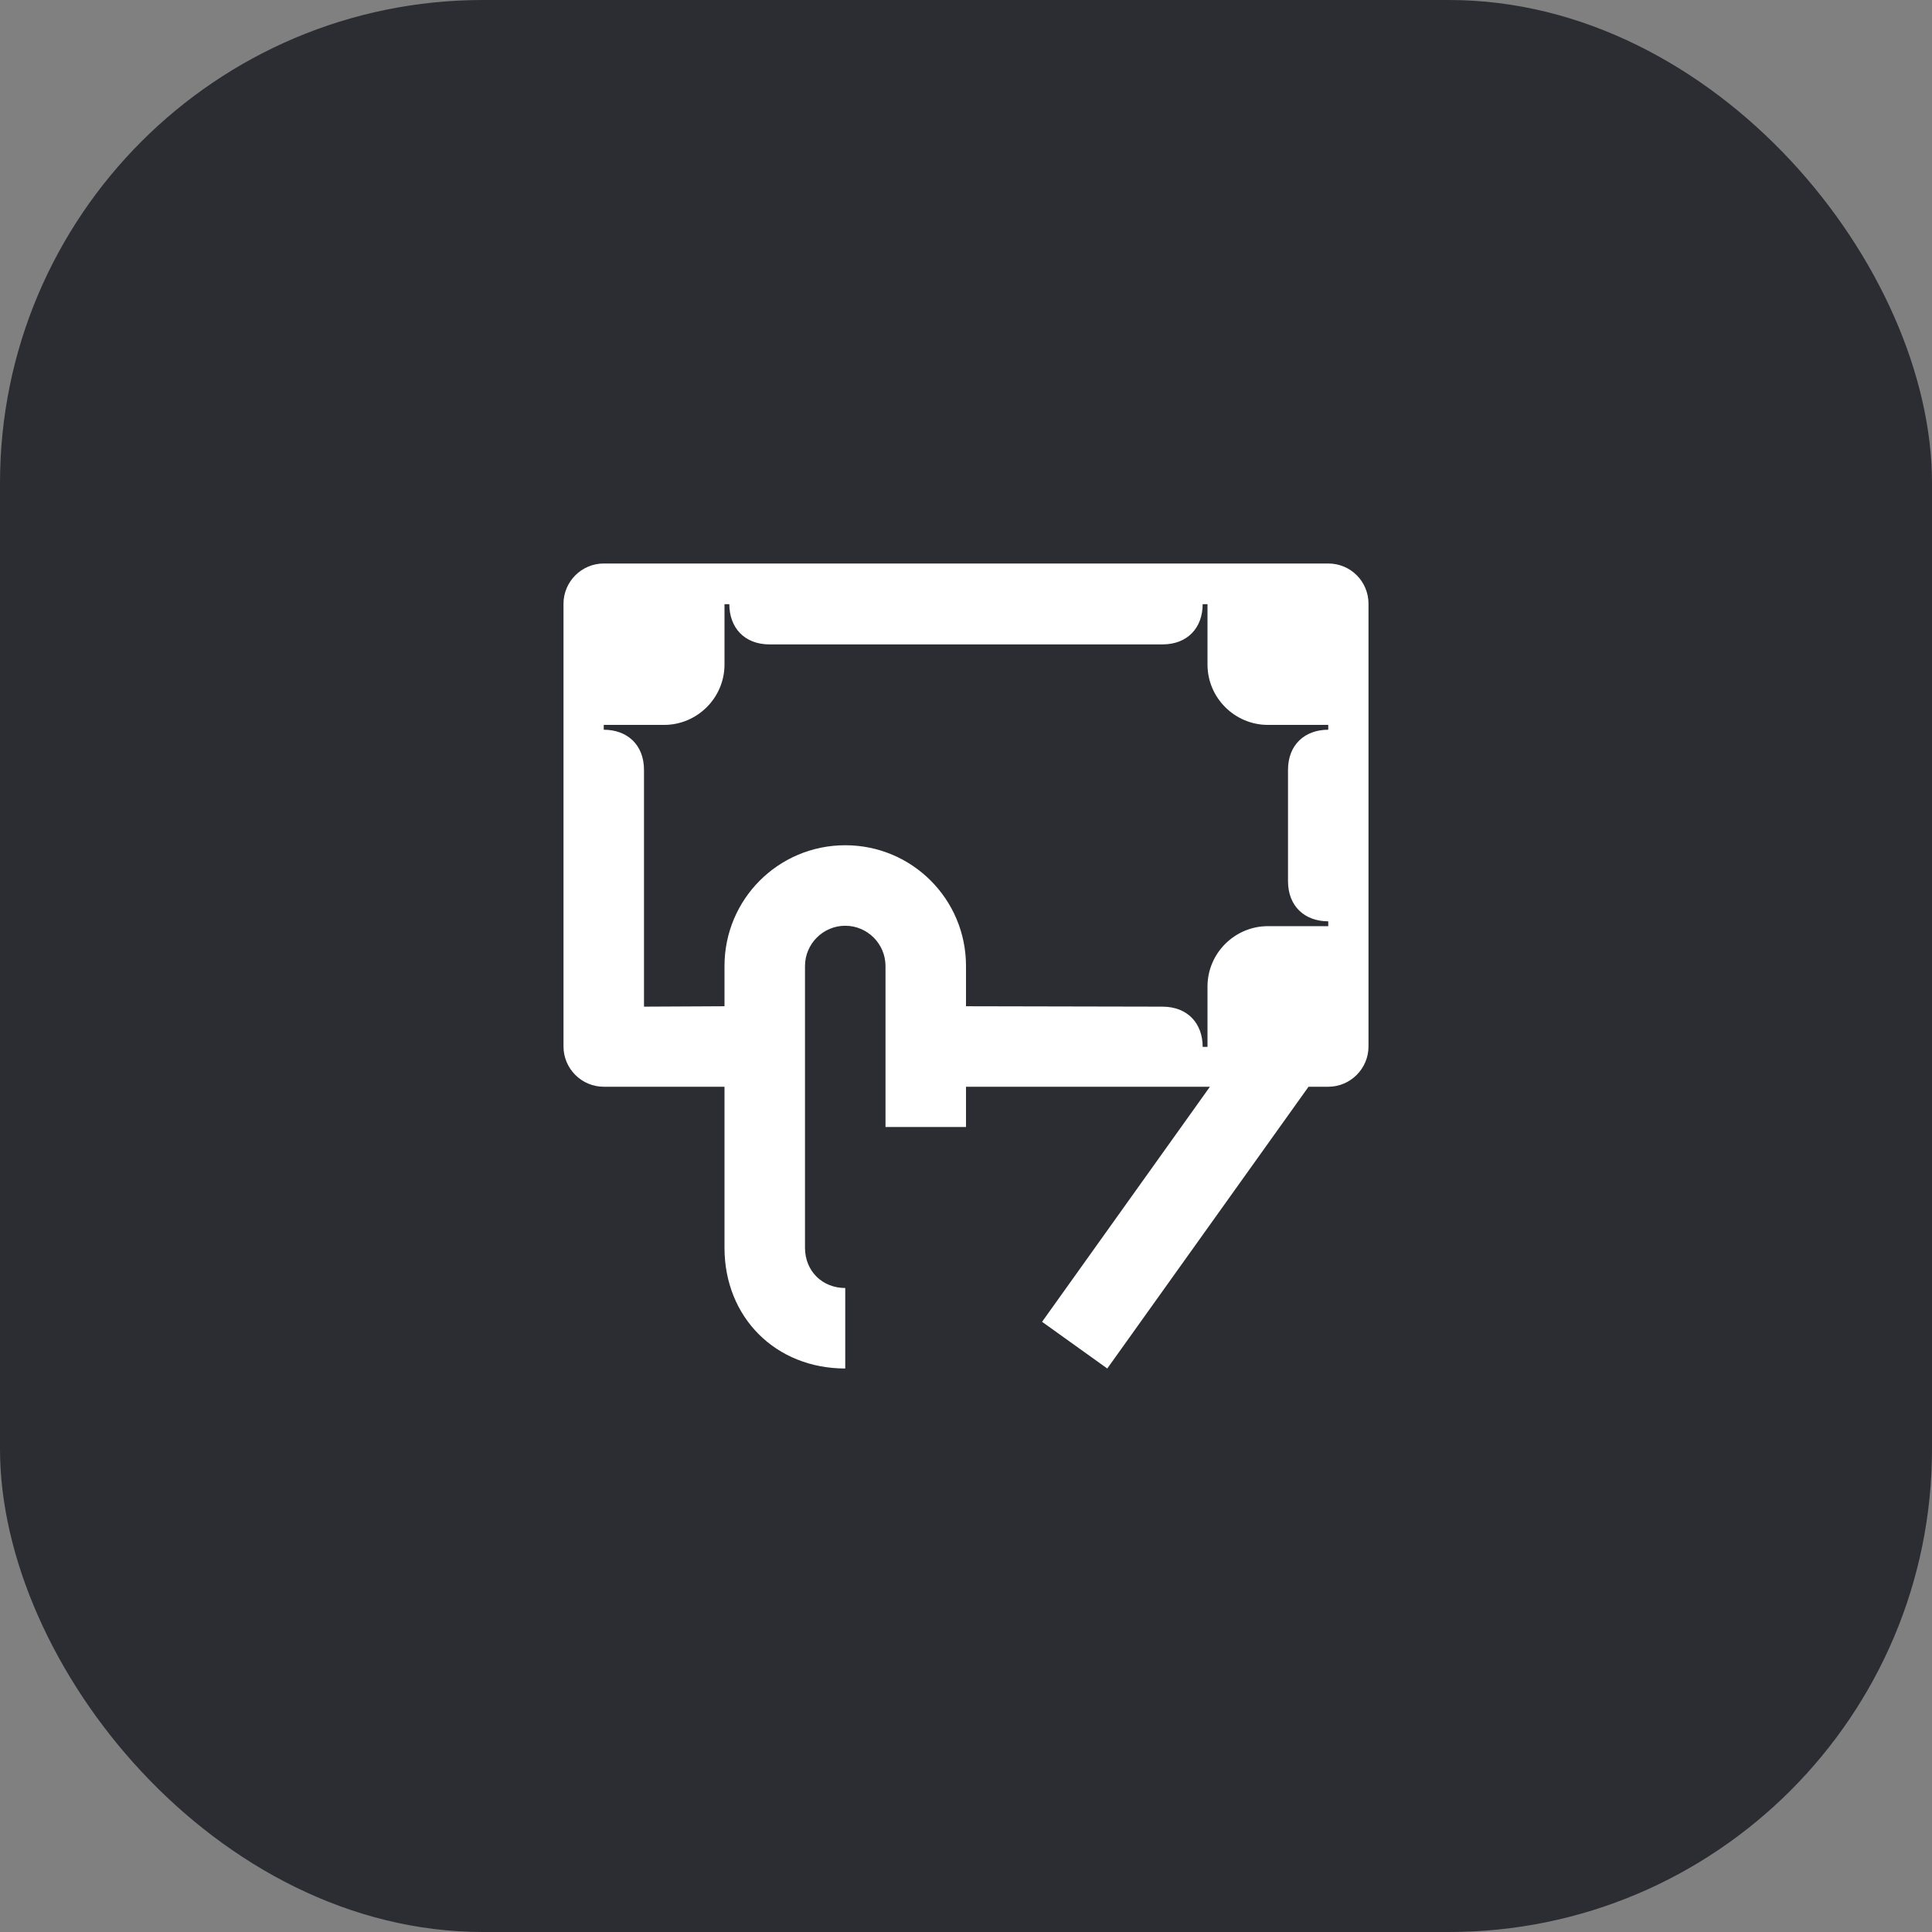 <svg width="48" height="48" viewBox="0 0 48 48" fill="none" xmlns="http://www.w3.org/2000/svg">
<rect x="0" y="0" width="48" height="48" fill="#808080" stroke="none"/>
<rect width="48" height="48" rx="12" fill="#2B2D33"/>
<path d="M18 25V24C18 22.34 19.34 21 21 21C22.66 21 24 22.34 24 24V25L28.88 25.01C29.51 25.01 29.88 25.43 29.88 26.01H30V24.51C30 23.68 30.68 23.01 31.5 23.01H33V22.89C32.42 22.89 32 22.52 32 21.89V19.13C32 18.5 32.42 18.13 33 18.13V18.01H31.5C30.68 18.01 30 17.34 30 16.51V15.01H29.88C29.88 15.59 29.51 16.01 28.88 16.01H19.12C18.49 16.01 18.12 15.59 18.12 15.01H18V16.51C18 17.34 17.32 18.01 16.5 18.01H15V18.13C15.58 18.13 16 18.5 16 19.13V25.01L18 25ZM15 27C14.45 27 14 26.55 14 26V15C14 14.45 14.45 14 15 14H33C33.56 14 34 14.45 34 15V26C34 26.55 33.55 27 33 27H32.51L27.51 34L25.89 32.84L30.06 27H24V28H22V24C22 23.45 21.55 23 21 23C20.45 23 20 23.45 20 24V31C20 31.58 20.43 32 21 32V34C19.27 34 18 32.73 18 31V27H15Z" fill="white"/>
</svg>
